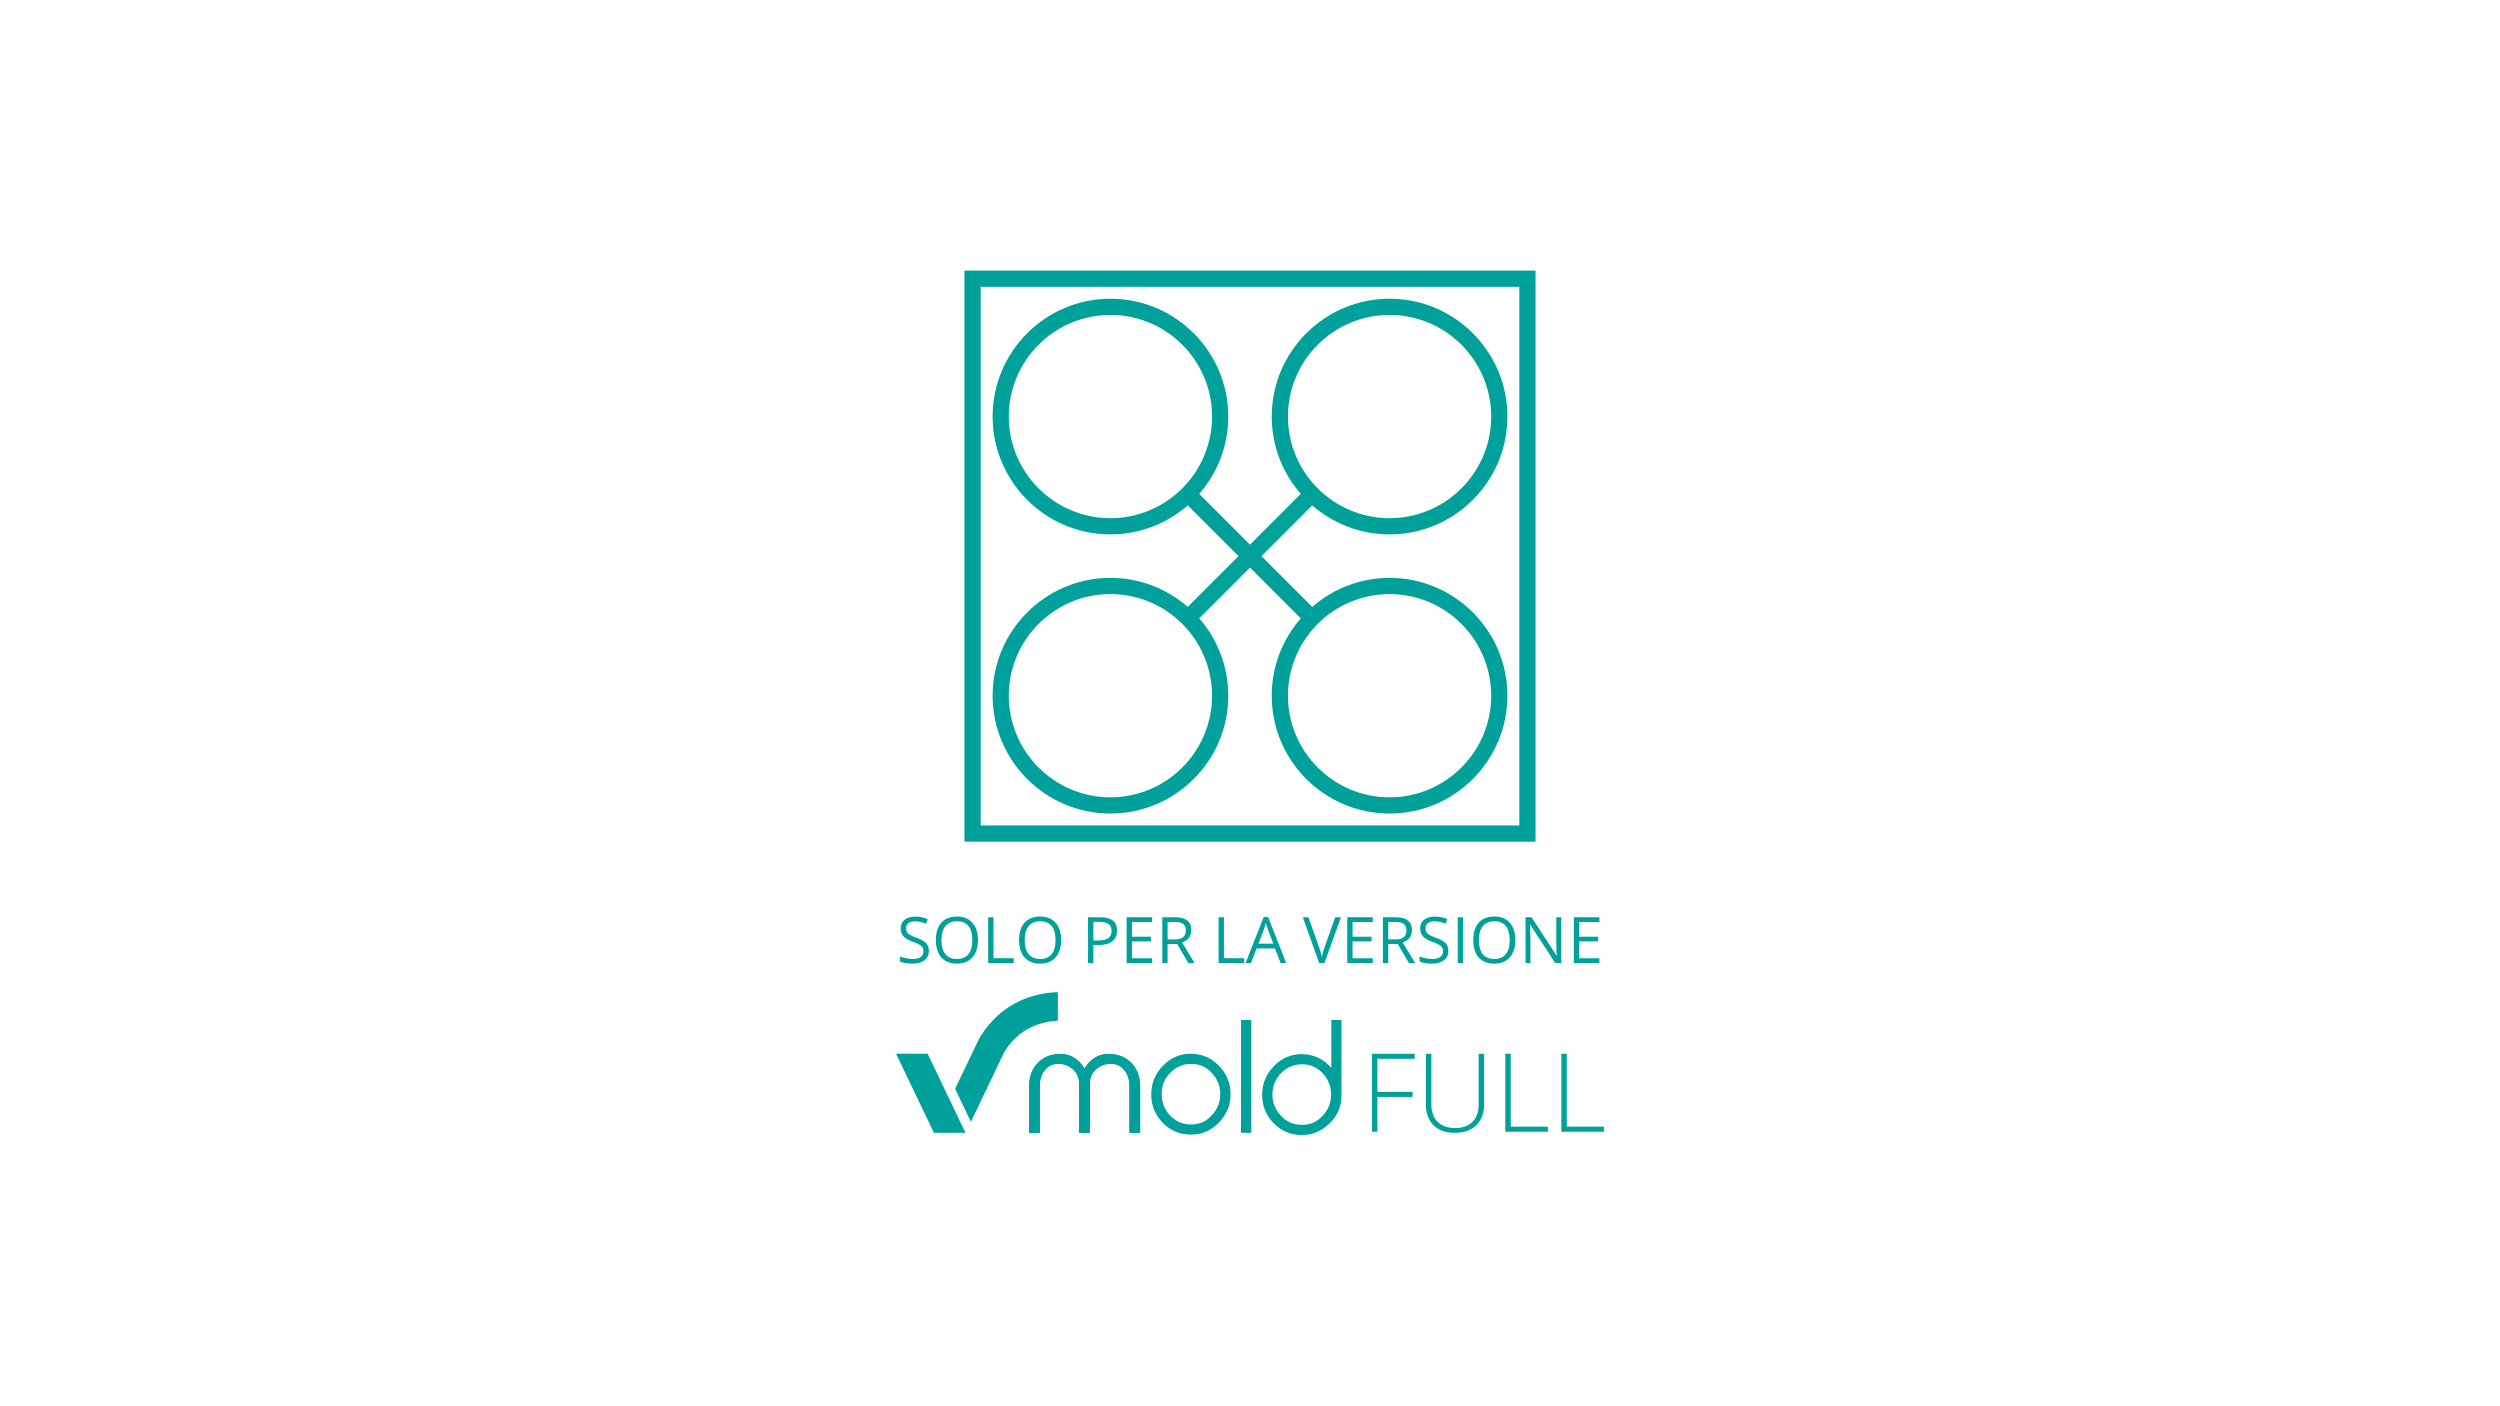<?xml version="1.0" encoding="utf-8"?>
<!-- Generator: Adobe Illustrator 16.0.3, SVG Export Plug-In . SVG Version: 6.00 Build 0)  -->
<!DOCTYPE svg PUBLIC "-//W3C//DTD SVG 1.1//EN" "http://www.w3.org/Graphics/SVG/1.1/DTD/svg11.dtd">
<svg version="1.1" id="Livello_1" xmlns="http://www.w3.org/2000/svg" xmlns:xlink="http://www.w3.org/1999/xlink" x="0px" y="0px"
	 width="980px" height="551px" viewBox="0 0 980 551" enable-background="new 0 0 980 551" xml:space="preserve">
<g id="no" display="none">
	<path display="inline" fill="#00A19A" d="M427.048,329.14h82.442c0.801,0,1.451-0.652,1.451-1.453s-0.65-1.459-1.451-1.459h-82.442
		c-0.802,0-1.455,0.658-1.455,1.459S426.247,329.14,427.048,329.14z"/>
	<g display="inline">
		<path fill="#00A19A" d="M427.048,266.296h58.939c0.801,0,1.455-0.651,1.455-1.455c0-0.802-0.654-1.453-1.455-1.453h-58.939
			c-0.802,0-1.455,0.651-1.455,1.453C425.593,265.643,426.247,266.296,427.048,266.296z"/>
		<path fill="#00A19A" d="M427.048,276.916h35.32c0.801,0,1.453-0.65,1.453-1.452c0-0.805-0.652-1.459-1.453-1.459h-35.32
			c-0.802,0-1.455,0.654-1.455,1.459C425.594,276.264,426.247,276.916,427.048,276.916z"/>
		<path fill="#00A19A" d="M427.048,298.157h30.458c0.805,0,1.455-0.65,1.455-1.453c0-0.801-0.65-1.457-1.455-1.457h-30.458
			c-0.802,0-1.455,0.656-1.455,1.457C425.594,297.507,426.247,298.157,427.048,298.157z"/>
		<path fill="#00A19A" d="M509.49,295.247h-43.504c-0.806,0-1.456,0.656-1.456,1.457c0,0.803,0.649,1.453,1.456,1.453h43.504
			c0.801,0,1.451-0.65,1.451-1.453C510.941,295.903,510.291,295.247,509.49,295.247z"/>
		<path fill="#00A19A" d="M427.048,319.399h82.442c0.801,0,1.451-0.652,1.451-1.453s-0.65-1.459-1.451-1.459h-82.442
			c-0.802,0-1.455,0.658-1.455,1.459S426.247,319.399,427.048,319.399z"/>
		<path fill="#00A19A" d="M427.048,340.644h55.308c0.801,0,1.453-0.652,1.453-1.457c0-0.799-0.652-1.453-1.453-1.453h-55.308
			c-0.802,0-1.455,0.654-1.455,1.453C425.594,339.991,426.247,340.644,427.048,340.644z"/>
		<path fill="#00A19A" d="M509.49,305.868h-23.502c-0.807,0-1.456,0.656-1.456,1.457c0,0.803,0.649,1.451,1.456,1.451h23.502
			c0.801,0,1.451-0.648,1.451-1.451C510.941,306.524,510.291,305.868,509.49,305.868z"/>
		<path fill="#00A19A" d="M427.048,308.776h50.646c0.805,0,1.457-0.648,1.457-1.451c0-0.801-0.652-1.457-1.457-1.457h-50.646
			c-0.802,0-1.455,0.656-1.455,1.457C425.593,308.128,426.247,308.776,427.048,308.776z"/>
		<path fill="#00A19A" d="M568.545,196.052H455.032c-0.804,0-1.457,0.651-1.457,1.455v5.323h-42.121
			c-0.802,0-1.455,0.652-1.455,1.454V353.49c0,0.803,0.652,1.459,1.455,1.459h113.512c0.804,0,1.459-0.656,1.459-1.459v-5.326
			h42.119c0.801,0,1.455-0.646,1.455-1.447V197.508C570,196.704,569.346,196.052,568.545,196.052z M523.516,352.037H412.909V205.743
			h110.604L523.516,352.037L523.516,352.037z M567.088,345.258h-40.662v-21.999h26.564c0.801,0,1.451-0.653,1.451-1.458
			c0-0.803-0.65-1.454-1.451-1.454h-26.564v-7.729h26.522c0.807,0,1.457-0.648,1.457-1.45c0-0.808-0.65-1.457-1.457-1.457h-26.522
			V302h26.522c0.807,0,1.457-0.649,1.457-1.452c0-0.811-0.65-1.457-1.457-1.457h-26.522v-7.713h26.522
			c0.807,0,1.457-0.646,1.457-1.451c0-0.809-0.65-1.457-1.457-1.457h-26.522v-7.713h2.861c0.801,0,1.455-0.649,1.455-1.453
			c0-0.807-0.654-1.454-1.455-1.454h-2.861v-7.716h26.522c0.807,0,1.457-0.649,1.457-1.455c0-0.802-0.65-1.452-1.457-1.452h-26.522
			v-7.712h26.522c0.807,0,1.457-0.652,1.457-1.453c0-0.805-0.65-1.456-1.457-1.456h-26.522v-7.71h26.522
			c0.807,0,1.457-0.653,1.457-1.456s-0.65-1.452-1.457-1.452h-26.522v-7.712h26.522c0.807,0,1.457-0.654,1.457-1.456
			c0-0.804-0.65-1.455-1.457-1.455h-26.522v-7.711h26.522c0.807,0,1.457-0.652,1.457-1.453c0-0.803-0.65-1.454-1.457-1.454h-26.522
			v-7.695h26.481c0.801,0,1.451-0.652,1.451-1.457c0-0.803-0.65-1.454-1.451-1.454h-26.481v-9.853c0-0.802-0.656-1.454-1.459-1.454
			h-68.479v-3.87h110.601L567.088,345.258L567.088,345.258z"/>
		<path fill="#00A19A" d="M427.048,234.433h58.702c0.801,0,1.451-0.65,1.451-1.454c0-0.802-0.65-1.456-1.451-1.456h-58.702
			c-0.802,0-1.455,0.654-1.455,1.456C425.594,233.782,426.247,234.433,427.048,234.433z"/>
		<path fill="#00A19A" d="M427.048,255.677h82.442c0.801,0,1.451-0.653,1.451-1.458c0-0.803-0.65-1.454-1.451-1.454h-82.442
			c-0.802,0-1.455,0.651-1.455,1.454C425.594,255.023,426.247,255.677,427.048,255.677z"/>
		<path fill="#00A19A" d="M427.048,223.813h82.442c0.801,0,1.451-0.653,1.451-1.458c0-0.801-0.65-1.454-1.451-1.454h-82.442
			c-0.802,0-1.455,0.653-1.455,1.454C425.594,223.16,426.247,223.813,427.048,223.813z"/>
		<path fill="#00A19A" d="M509.49,263.386h-16.541c-0.801,0-1.449,0.651-1.449,1.453c0,0.804,0.648,1.455,1.449,1.455h16.541
			c0.801,0,1.451-0.651,1.451-1.455C510.941,264.039,510.291,263.386,509.49,263.386z"/>
		<path fill="#00A19A" d="M509.49,274.005h-40.46c-0.802,0.002-1.455,0.656-1.455,1.459c0,0.802,0.653,1.452,1.455,1.452h40.46
			c0.801,0,1.451-0.65,1.451-1.452C510.941,274.659,510.291,274.005,509.49,274.005z"/>
	</g>
</g>
<g id="vmold" display="none">
	<g display="inline">
		<g>
			<g>
				<g>
					<g>
						<path fill="#00A19A" d="M539.928,443.645h-2.131v-30.56h16.747v1.968h-14.616v12.955h13.797v1.984h-13.797V443.645z"/>
						<path fill="#00A19A" d="M581.755,413.087v19.771c0,3.511-1.018,6.257-3.049,8.235c-2.04,1.979-4.874,2.969-8.511,2.969
							c-3.541,0-6.299-0.996-8.288-2.98c-1.985-1.983-2.979-4.756-2.979-8.306v-19.689h2.154v19.771c0,2.94,0.814,5.229,2.447,6.867
							c1.63,1.637,3.934,2.454,6.917,2.454c2.911,0,5.171-0.807,6.771-2.413c1.604-1.608,2.406-3.838,2.406-6.7v-19.979H581.755
							L581.755,413.087z"/>
						<path fill="#00A19A" d="M590.076,443.645v-30.56h2.131v28.554h14.568v2.006H590.076z"/>
						<path fill="#00A19A" d="M612.043,443.645v-30.56h2.133v28.554h14.567v2.006H612.043z"/>
					</g>
					<g>
						<g>
							<path fill="#00A19A" d="M446.926,444.063h-4.187v-18.571c0-2.336-0.691-4.353-2.022-6.001
								c-1.32-1.641-3.129-2.487-5.307-2.487c-2.226,0-4.135,0.737-5.781,2.175c-1.596,1.43-2.388,3.237-2.388,5.417v19.47h-4.249
								v-19.47c0-2.18-0.794-3.987-2.439-5.417c-1.594-1.438-3.503-2.175-5.73-2.175c-2.174,0-3.924,0.849-5.257,2.487
								c-1.326,1.648-1.959,3.609-1.959,6.001v18.571h-4.196v-18.097c0-3.77,1.063-6.85,3.238-9.123
								c2.018-2.182,4.672-3.4,7.961-3.662c4.405-0.372,7.908,1.534,10.512,5.626c2.599-4.092,6.101-5.998,10.504-5.626
								c3.29,0.262,5.948,1.48,8.018,3.662c2.174,2.273,3.285,5.354,3.285,9.123L446.926,444.063L446.926,444.063z"/>
							<path fill="#00A19A" d="M477.613,440.243c-3.135,3.135-6.9,4.671-11.253,4.517c-4.192-0.105-7.805-1.703-10.724-4.779
								c-2.917-3.081-4.35-6.743-4.35-10.987c0-4.396,1.592-8.227,4.725-11.351c3.127-3.188,6.899-4.732,11.25-4.565
								c4.193,0.152,7.801,1.745,10.723,4.88c2.915,3.073,4.403,6.738,4.403,10.98C482.389,433.294,480.796,437.063,477.613,440.243
								z M466.413,440.773c3.342,0.162,6.156-0.953,8.492-3.449c2.389-2.494,3.502-5.36,3.448-8.701
								c-0.104-3.188-1.271-5.892-3.448-8.175c-2.179-2.282-4.775-3.394-7.856-3.394c-3.238-0.054-5.943,1.108-8.227,3.394
								c-2.28,2.283-3.397,4.986-3.447,8.229c-0.056,3.18,0.955,5.99,3.129,8.386C460.678,439.448,463.281,440.67,466.413,440.773z"
								/>
							<path fill="#00A19A" d="M490.512,444.063h-4.033v-44.229h4.033V444.063z"/>
							<path fill="#00A19A" d="M525.862,429.101c0.103,4.348-1.437,8.12-4.675,11.301c-3.237,3.132-7.007,4.669-11.359,4.513
								c-4.188-0.102-7.798-1.691-10.721-4.772c-2.915-3.076-4.35-6.742-4.35-10.989c0-4.405,1.596-8.223,4.727-11.354
								c3.127-3.188,6.895-4.722,11.251-4.567c4.454,0.159,8.17,1.966,11.14,5.36v-18.754h3.987V429.101z M509.881,440.936
								c3.35,0.158,6.155-0.957,8.491-3.458c2.388-2.49,3.503-5.354,3.399-8.698c-0.057-3.182-1.222-5.891-3.399-8.174
								c-2.175-2.279-4.773-3.396-7.906-3.396c-3.185-0.057-5.938,1.114-8.223,3.396c-2.283,2.283-3.398,4.992-3.454,8.224
								c-0.051,3.191,1.015,6.001,3.188,8.394C504.151,439.605,506.75,440.826,509.881,440.936z"/>
						</g>
						<path fill="#00A19A" d="M446.926,444.063h-4.187v-18.571c0-2.336-0.691-4.353-2.022-6.001
							c-1.32-1.641-3.129-2.487-5.307-2.487c-2.226,0-4.135,0.737-5.781,2.175c-1.596,1.43-2.388,3.237-2.388,5.417v19.47h-4.249
							v-19.47c0-2.18-0.794-3.987-2.439-5.417c-1.594-1.438-3.503-2.175-5.73-2.175c-2.174,0-3.924,0.849-5.257,2.487
							c-1.326,1.648-1.959,3.609-1.959,6.001v18.571h-4.196v-18.097c0-3.77,1.063-6.85,3.238-9.123
							c2.018-2.182,4.672-3.4,7.961-3.662c4.405-0.372,7.908,1.534,10.512,5.626c2.599-4.092,6.101-5.998,10.504-5.626
							c3.29,0.262,5.948,1.48,8.018,3.662c2.174,2.273,3.285,5.354,3.285,9.123L446.926,444.063L446.926,444.063z"/>
						<polygon fill="#00A19A" points="363.632,413.062 351.256,413.062 366.088,444.059 378.474,444.059 						"/>
						<path fill="#00A19A" d="M414.687,388.942c-0.623,0.023-1.253,0.026-1.835,0.076c-9.553,0.764-17.831,4.659-23.89,11.216
							c-2.017,2.111-3.766,4.482-5.208,7.053l-9.351,19.53l6.188,12.938l12.992-27.146c0.968-1.705,2.134-3.273,3.52-4.727
							c4.18-4.519,9.929-7.189,16.661-7.727c0.3-0.025,0.615-0.025,0.923-0.039V388.942L414.687,388.942z"/>
					</g>
				</g>
				<g>
					<path fill="#00A19A" d="M364.123,372.729c0,1.577-0.573,2.81-1.718,3.693c-1.147,0.882-2.7,1.323-4.665,1.323
						c-2.127,0-3.764-0.274-4.909-0.819v-2.015c0.736,0.31,1.539,0.556,2.406,0.736c0.866,0.178,1.726,0.27,2.578,0.27
						c1.39,0,2.437-0.268,3.142-0.791c0.703-0.53,1.055-1.263,1.055-2.199c0-0.625-0.126-1.135-0.375-1.532
						c-0.249-0.394-0.666-0.762-1.251-1.096c-0.585-0.337-1.475-0.716-2.668-1.146c-1.67-0.597-2.862-1.306-3.579-2.122
						c-0.717-0.817-1.074-1.886-1.074-3.203c0-1.382,0.521-2.48,1.56-3.3c1.039-0.818,2.413-1.229,4.124-1.229
						c1.784,0,3.422,0.326,4.92,0.981l-0.65,1.816c-1.48-0.625-2.919-0.936-4.318-0.936c-1.105,0-1.97,0.236-2.592,0.714
						c-0.62,0.473-0.933,1.133-0.933,1.974c0,0.624,0.116,1.133,0.345,1.529c0.229,0.396,0.616,0.761,1.16,1.089
						c0.544,0.334,1.376,0.696,2.496,1.102c1.883,0.671,3.177,1.391,3.885,2.162C363.769,370.504,364.123,371.5,364.123,372.729z"/>
					<path fill="#00A19A" d="M383.365,368.508c0,2.872-0.729,5.13-2.179,6.773c-1.453,1.646-3.471,2.466-6.057,2.466
						c-2.642,0-4.681-0.808-6.117-2.425c-1.436-1.615-2.155-3.895-2.155-6.838c0-2.923,0.721-5.188,2.161-6.798
						c1.44-1.604,3.484-2.409,6.135-2.409c2.577,0,4.59,0.817,6.037,2.455C382.639,363.367,383.365,365.625,383.365,368.508z
						 M369.066,368.508c0,2.43,0.52,4.271,1.553,5.525c1.035,1.258,2.539,1.887,4.51,1.887c1.987,0,3.49-0.629,4.505-1.881
						c1.013-1.252,1.521-3.095,1.521-5.531c0-2.415-0.505-4.246-1.516-5.493c-1.013-1.244-2.505-1.869-4.487-1.869
						c-1.988,0-3.499,0.629-4.534,1.884C369.586,364.282,369.066,366.109,369.066,368.508z"/>
					<path fill="#00A19A" d="M387.366,377.5V359.56h2.085v16.053h7.914v1.891h-9.999V377.5z"/>
					<path fill="#00A19A" d="M415.983,368.508c0,2.872-0.725,5.13-2.179,6.773c-1.453,1.646-3.472,2.466-6.057,2.466
						c-2.642,0-4.682-0.808-6.117-2.425c-1.436-1.615-2.155-3.895-2.155-6.838c0-2.923,0.721-5.188,2.16-6.798
						c1.441-1.604,3.485-2.409,6.136-2.409c2.578,0,4.59,0.817,6.038,2.455C415.258,363.367,415.983,365.625,415.983,368.508z
						 M401.685,368.508c0,2.43,0.519,4.271,1.554,5.525c1.035,1.258,2.538,1.887,4.509,1.887c1.987,0,3.49-0.629,4.505-1.881
						c1.013-1.252,1.521-3.095,1.521-5.531c0-2.415-0.504-4.246-1.516-5.493c-1.012-1.244-2.505-1.869-4.486-1.869
						c-1.988,0-3.499,0.629-4.534,1.884C402.203,364.282,401.685,366.109,401.685,368.508z"/>
					<path fill="#00A19A" d="M437.887,364.787c0,1.816-0.62,3.215-1.857,4.191c-1.24,0.977-3.014,1.467-5.319,1.467h-2.111v7.055
						h-2.085V359.56h4.649C435.646,359.559,437.887,361.302,437.887,364.787z M428.599,368.654h1.876
						c1.852,0,3.188-0.297,4.017-0.896c0.827-0.598,1.237-1.554,1.237-2.871c0-1.188-0.389-2.068-1.166-2.651
						c-0.776-0.579-1.985-0.868-3.632-0.868h-2.332V368.654z"/>
					<path fill="#00A19A" d="M451.646,377.5h-10.005V359.56h10.005v1.854h-7.918v5.78h7.437v1.84h-7.437v6.604h7.918V377.5z"/>
					<path fill="#00A19A" d="M457.708,370.038v7.462h-2.085V359.56h4.918c2.203,0,3.829,0.419,4.879,1.266
						c1.049,0.844,1.575,2.112,1.575,3.806c0,2.368-1.202,3.976-3.607,4.811l4.874,8.063h-2.468l-4.344-7.462h-3.742V370.038z
						 M457.708,368.246h2.858c1.473,0,2.552-0.291,3.237-0.876c0.688-0.584,1.031-1.462,1.031-2.633
						c0-1.185-0.349-2.041-1.047-2.562c-0.7-0.527-1.824-0.786-3.37-0.786h-2.71V368.246L457.708,368.246z"/>
					<path fill="#00A19A" d="M477.686,377.5V359.56h2.086v16.053h7.914v1.891h-10V377.5z"/>
					<path fill="#00A19A" d="M502.008,377.5l-2.229-5.702h-7.193l-2.208,5.702h-2.111l7.094-18.017h1.755l7.059,18.017H502.008z
						 M499.123,369.918l-2.084-5.558c-0.271-0.707-0.549-1.569-0.838-2.592c-0.176,0.784-0.437,1.646-0.771,2.592l-2.109,5.558
						H499.123z"/>
					<path fill="#00A19A" d="M523.411,359.559h2.245l-6.465,17.94h-2.063l-6.432-17.94h2.209l4.123,11.608
						c0.473,1.337,0.849,2.631,1.13,3.893c0.295-1.326,0.678-2.647,1.15-3.964L523.411,359.559z"/>
					<path fill="#00A19A" d="M538.123,377.5h-10V359.56h10v1.854h-7.914v5.78h7.438v1.84h-7.438v6.604h7.914V377.5z"/>
					<path fill="#00A19A" d="M544.188,370.038v7.462h-2.089V359.56h4.923c2.2,0,3.826,0.419,4.877,1.266
						c1.054,0.844,1.578,2.112,1.578,3.806c0,2.368-1.2,3.976-3.604,4.811l4.868,8.063h-2.466l-4.346-7.462h-3.742V370.038z
						 M544.188,368.246h2.859c1.473,0,2.552-0.291,3.237-0.876c0.688-0.584,1.032-1.462,1.032-2.633
						c0-1.185-0.354-2.041-1.052-2.562c-0.698-0.527-1.82-0.786-3.366-0.786h-2.711V368.246L544.188,368.246z"/>
					<path fill="#00A19A" d="M567.762,372.729c0,1.577-0.572,2.81-1.72,3.693c-1.146,0.882-2.697,1.323-4.662,1.323
						c-2.129,0-3.766-0.274-4.908-0.819v-2.015c0.735,0.31,1.536,0.556,2.404,0.736c0.868,0.178,1.726,0.27,2.578,0.27
						c1.39,0,2.435-0.268,3.142-0.791c0.702-0.53,1.057-1.263,1.057-2.199c0-0.625-0.127-1.135-0.375-1.532
						c-0.249-0.394-0.667-0.762-1.251-1.096c-0.585-0.337-1.478-0.716-2.667-1.146c-1.67-0.597-2.863-1.306-3.58-2.122
						c-0.719-0.817-1.075-1.886-1.075-3.203c0-1.382,0.521-2.48,1.56-3.3c1.039-0.818,2.413-1.229,4.125-1.229
						c1.781,0,3.424,0.326,4.92,0.981l-0.647,1.816c-1.481-0.625-2.92-0.936-4.32-0.936c-1.104,0-1.97,0.236-2.592,0.714
						c-0.621,0.473-0.934,1.133-0.934,1.974c0,0.624,0.116,1.133,0.347,1.529c0.229,0.396,0.614,0.761,1.159,1.089
						c0.542,0.334,1.376,0.696,2.497,1.102c1.881,0.671,3.177,1.391,3.884,2.162S567.762,371.5,567.762,372.729z"/>
					<path fill="#00A19A" d="M571.427,377.5V359.56h2.089V377.5H571.427z"/>
					<path fill="#00A19A" d="M594.01,368.508c0,2.872-0.727,5.13-2.18,6.773c-1.451,1.646-3.47,2.466-6.057,2.466
						c-2.644,0-4.682-0.808-6.116-2.425c-1.438-1.615-2.152-3.895-2.152-6.838c0-2.923,0.72-5.188,2.161-6.798
						c1.438-1.604,3.484-2.409,6.134-2.409c2.576,0,4.592,0.817,6.039,2.455C593.287,363.367,594.01,365.625,594.01,368.508z
						 M579.713,368.508c0,2.43,0.516,4.271,1.551,5.525c1.037,1.258,2.542,1.887,4.513,1.887c1.989,0,3.489-0.629,4.504-1.881
						c1.016-1.252,1.521-3.095,1.521-5.531c0-2.415-0.506-4.246-1.515-5.493c-1.013-1.244-2.506-1.869-4.486-1.869
						c-1.987,0-3.499,0.629-4.536,1.884C580.229,364.282,579.713,366.109,579.713,368.508z"/>
					<path fill="#00A19A" d="M612.023,377.5h-2.381l-9.806-15.057h-0.096c0.129,1.771,0.192,3.391,0.192,4.86V377.5h-1.93V359.56
						h2.357l9.783,14.996h0.098c-0.018-0.223-0.055-0.929-0.112-2.128c-0.055-1.199-0.076-2.057-0.059-2.57V359.56h1.948V377.5
						H612.023z"/>
					<path fill="#00A19A" d="M626.96,377.5h-10.003V359.56h10.003v1.854h-7.916v5.78h7.437v1.84h-7.437v6.604h7.916V377.5z"/>
				</g>
			</g>
		</g>
		<g>
			<path fill="#00A19A" d="M378.074,106.075V329.93h223.851V106.075H378.074z M595.573,323.576H384.428V112.428h211.146
				L595.573,323.576L595.573,323.576z"/>
			<path fill="#00A19A" d="M465.604,237.906c-8.12-7.079-18.722-11.382-30.313-11.382c-25.47,0-46.19,20.721-46.19,46.188
				c0,25.474,20.721,46.192,46.19,46.192c25.471,0,46.19-20.721,46.19-46.192c0-11.595-4.304-22.194-11.386-30.314L490,222.494
				l19.904,19.904c-7.081,8.12-11.389,18.722-11.389,30.314c0,25.474,20.723,46.192,46.194,46.192
				c25.468,0,46.19-20.721,46.19-46.192c0-25.469-20.725-46.188-46.19-46.188c-11.595,0-22.196,4.303-30.313,11.382l-19.905-19.903
				l19.905-19.9c8.117,7.08,18.721,11.383,30.313,11.383c25.468,0,46.19-20.723,46.19-46.194c0-25.471-20.725-46.19-46.19-46.19
				c-25.474,0-46.194,20.721-46.194,46.19c0,11.597,4.308,22.197,11.389,30.318L490,213.511l-19.904-19.902
				c7.081-8.121,11.385-18.724,11.385-30.318c0-25.471-20.722-46.19-46.19-46.19c-25.47,0-46.19,20.721-46.19,46.19
				c0,25.473,20.721,46.194,46.19,46.194c11.594,0,22.196-4.303,30.313-11.383l19.904,19.9L465.604,237.906z M435.289,312.554
				c-21.966,0-39.837-17.872-39.837-39.841c0-21.966,17.871-39.837,39.837-39.837c21.967,0,39.839,17.871,39.839,39.837
				C475.127,294.682,457.256,312.554,435.289,312.554z M584.549,272.715c0,21.969-17.872,39.841-39.837,39.841
				c-21.969,0-39.84-17.872-39.84-39.841c0-21.966,17.871-39.837,39.84-39.837C566.677,232.878,584.549,250.749,584.549,272.715z
				 M544.712,123.452c21.965,0,39.837,17.872,39.837,39.839s-17.872,39.841-39.837,39.841c-21.969,0-39.84-17.874-39.84-39.841
				S522.743,123.452,544.712,123.452z M395.451,163.291c0-21.967,17.871-39.839,39.837-39.839c21.967,0,39.839,17.872,39.839,39.839
				s-17.872,39.841-39.839,39.841C413.322,203.131,395.451,185.258,395.451,163.291z"/>
		</g>
	</g>
</g>
<g id="dati_1_" display="none">
	<g display="inline">
		<path fill="#00A19A" d="M377.859,256.008h103.645c1.696,0,3.08-1.383,3.08-3.08c0-1.698-1.384-3.081-3.08-3.081H377.859
			c-1.698,0-3.079,1.383-3.079,3.081C374.78,254.625,376.161,256.008,377.859,256.008z"/>
		<path fill="#00A19A" d="M377.859,278.499h53.625c1.693,0,3.075-1.382,3.075-3.074c0-1.703-1.382-3.09-3.075-3.09h-53.625
			c-1.698,0-3.079,1.388-3.079,3.09C374.78,277.117,376.161,278.499,377.859,278.499z"/>
		<path fill="#00A19A" d="M377.859,323.485h43.325c1.701,0,3.082-1.377,3.082-3.077c0-1.693-1.38-3.086-3.082-3.086h-43.325
			c-1.698,0-3.079,1.393-3.079,3.086C374.78,322.108,376.161,323.485,377.859,323.485z"/>
		<path fill="#00A19A" d="M531.276,323.485c1.695,0,3.071-1.377,3.071-3.077c0-1.693-1.376-3.086-3.071-3.086h-92.135
			c-1.702,0-3.081,1.393-3.081,3.086c0,1.7,1.379,3.077,3.081,3.077H531.276z"/>
		<path fill="#00A19A" d="M377.859,390.968h95.952c1.693,0,3.08-1.38,3.08-3.085c0-1.692-1.386-3.077-3.08-3.077h-95.952
			c-1.698,0-3.079,1.385-3.079,3.077C374.78,389.588,376.161,390.968,377.859,390.968z"/>
		<path fill="#00A19A" d="M377.859,368.472h153.417c1.695,0,3.071-1.381,3.071-3.077c0-1.695-1.376-3.089-3.071-3.089H377.859
			c-1.698,0-3.079,1.394-3.079,3.089C374.78,367.093,376.161,368.472,377.859,368.472z"/>
		<path fill="#00A19A" d="M531.276,339.814h-49.772c-1.704,0-3.083,1.392-3.083,3.087c0,1.696,1.379,3.074,3.083,3.074h49.772
			c1.695,0,3.071-1.378,3.071-3.074C534.35,341.206,532.974,339.814,531.276,339.814z"/>
		<path fill="#00A19A" d="M377.859,345.976h86.079c1.705,0,3.087-1.378,3.087-3.074c0-1.695-1.382-3.087-3.087-3.087h-86.079
			c-1.698,0-3.079,1.392-3.079,3.087C374.78,344.598,376.161,345.976,377.859,345.976z"/>
		<path fill="#00A19A" d="M634.917,128.42H415.944c-1.702,0-3.085,1.386-3.085,3.086v11.273H345.08
			c-1.698,0-3.079,1.381-3.079,3.079V419.49c0,1.7,1.381,3.091,3.079,3.091h218.972c1.701,0,3.091-1.391,3.091-3.091v-11.277h67.773
			c1.696,0,3.081-1.369,3.081-3.068V131.507C637.998,129.805,636.613,128.42,634.917,128.42z M560.979,416.413H348.162V148.947
			h212.816V416.413L560.979,416.413z M631.832,402.052h-64.689v-47.94h34.99c1.707,0,3.085-1.378,3.085-3.073
			c0-1.709-1.378-3.086-3.085-3.086h-34.99v-16.328h34.99c1.707,0,3.085-1.379,3.085-3.078c0-1.713-1.378-3.085-3.085-3.085h-34.99
			v-16.33h34.99c1.707,0,3.085-1.373,3.085-3.077c0-1.709-1.378-3.086-3.085-3.086h-34.99v-16.331h6.063
			c1.693,0,3.082-1.382,3.082-3.081c0-1.704-1.389-3.082-3.082-3.082h-6.063v-16.338h34.99c1.707,0,3.085-1.376,3.085-3.083
			c0-1.694-1.378-3.076-3.085-3.076h-34.99v-16.332h34.99c1.707,0,3.085-1.382,3.085-3.078c0-1.7-1.378-3.083-3.085-3.083h-34.99
			v-16.329h34.99c1.707,0,3.085-1.384,3.085-3.083s-1.378-3.075-3.085-3.075h-34.99v-16.333h34.99c1.707,0,3.085-1.386,3.085-3.083
			c0-1.703-1.378-3.082-3.085-3.082h-34.99v-16.33h34.99c1.707,0,3.085-1.382,3.085-3.077c0-1.699-1.378-3.079-3.085-3.079h-34.99
			v-22.151c0-1.698-1.389-3.079-3.09-3.079H419.027v-8.197h212.805V402.052z"/>
		<path fill="#00A19A" d="M531.276,182.365H377.859c-1.698,0-3.079,1.385-3.079,3.083c0,1.702,1.381,3.08,3.079,3.08h153.417
			c1.695,0,3.071-1.377,3.071-3.08C534.35,183.75,532.974,182.365,531.276,182.365z"/>
		<path fill="#00A19A" d="M531.276,227.352H377.859c-1.698,0-3.079,1.383-3.079,3.079c0,1.704,1.381,3.088,3.079,3.088h153.417
			c1.695,0,3.071-1.384,3.071-3.088C534.35,228.735,532.974,227.352,531.276,227.352z"/>
		<path fill="#00A19A" d="M531.276,249.845h-35.03c-1.695,0-3.068,1.383-3.068,3.081c0,1.697,1.373,3.08,3.068,3.08h35.03
			c1.695,0,3.071-1.383,3.071-3.08C534.35,251.229,532.974,249.845,531.276,249.845z"/>
		<path fill="#00A19A" d="M531.276,272.334H445.59c-1.698,0.004-3.082,1.392-3.082,3.09c0,1.692,1.382,3.074,3.082,3.074h85.688
			c1.695,0,3.071-1.382,3.071-3.074C534.35,273.72,532.974,272.334,531.276,272.334z"/>
	</g>
</g>
<g id="server" display="none">
	<path display="inline" fill="#00A19A" d="M531.362,262.578c-2.854,0-5.171,2.313-5.171,5.17c0,2.854,2.314,5.166,5.171,5.166
		c2.855,0,5.169-2.313,5.169-5.166C536.531,264.891,534.219,262.578,531.362,262.578z M510.68,262.578
		c-2.854,0-5.171,2.313-5.171,5.17c0,2.854,2.316,5.166,5.171,5.166c2.858,0,5.172-2.313,5.172-5.166
		C515.852,264.891,513.538,262.578,510.68,262.578z M603.747,376.321c-2.854,0-5.17,2.313-5.17,5.17c0,2.857,2.315,5.172,5.17,5.172
		c2.858,0,5.166-2.313,5.166-5.172C608.913,378.635,606.605,376.321,603.747,376.321z M389.179,254.355
		c-11.661,0-21.146,9.484-21.146,21.146s9.485,21.149,21.146,21.149c11.662,0,21.148-9.488,21.148-21.149
		C410.328,263.844,400.841,254.355,389.179,254.355z M389.179,290.544c-8.296,0-15.044-6.749-15.044-15.042
		s6.749-15.042,15.044-15.042c8.295,0,15.043,6.749,15.043,15.042S397.474,290.544,389.179,290.544z M541.702,278.088
		c-2.854,0-5.171,2.316-5.171,5.168c0,2.857,2.314,5.173,5.171,5.173c2.858,0,5.175-2.313,5.175-5.173
		C546.877,280.404,544.561,278.088,541.702,278.088z M521.02,278.088c-2.853,0-5.168,2.316-5.168,5.168
		c0,2.857,2.315,5.173,5.168,5.173c2.855,0,5.174-2.313,5.174-5.173C526.191,280.404,523.875,278.088,521.02,278.088z
		 M521.02,376.321c-2.853,0-5.168,2.313-5.168,5.17c0,2.857,2.315,5.172,5.168,5.172c2.855,0,5.174-2.313,5.174-5.172
		C526.192,378.635,523.875,376.321,521.02,376.321z M510.68,360.813c-2.854,0-5.171,2.312-5.171,5.168s2.316,5.171,5.171,5.171
		c2.858,0,5.172-2.313,5.172-5.171S513.538,360.813,510.68,360.813z M389.179,352.591c-11.661,0-21.146,9.485-21.146,21.149
		c0,11.661,9.485,21.146,21.146,21.146c11.662,0,21.148-9.484,21.148-21.146C410.328,362.076,400.841,352.591,389.179,352.591z
		 M389.179,388.78c-8.296,0-15.044-6.746-15.044-15.04c0-8.295,6.749-15.047,15.044-15.047c8.295,0,15.043,6.752,15.043,15.047
		C404.222,382.034,397.474,388.78,389.179,388.78z M583.064,376.321c-2.854,0-5.176,2.313-5.176,5.17
		c0,2.857,2.32,5.172,5.176,5.172c2.854,0,5.166-2.313,5.166-5.172C588.23,378.635,585.92,376.321,583.064,376.321z
		 M531.362,360.813c-2.854,0-5.171,2.312-5.171,5.168s2.314,5.171,5.171,5.171c2.855,0,5.169-2.313,5.169-5.171
		S534.219,360.813,531.362,360.813z M562.389,376.321c-2.856,0-5.171,2.313-5.171,5.17c0,2.857,2.313,5.172,5.171,5.172
		c2.852,0,5.166-2.313,5.166-5.172C567.555,378.635,565.238,376.321,562.389,376.321z M541.702,376.321
		c-2.854,0-5.171,2.313-5.171,5.17c0,2.857,2.314,5.172,5.171,5.172c2.858,0,5.175-2.313,5.175-5.172
		C546.877,378.635,544.561,376.321,541.702,376.321z M572.727,360.813c-2.858,0-5.172,2.312-5.172,5.168s2.313,5.171,5.172,5.171
		c2.856,0,5.164-2.313,5.164-5.171S575.583,360.813,572.727,360.813z M552.043,360.813c-2.857,0-5.166,2.312-5.166,5.168
		s2.309,5.171,5.166,5.171c2.854,0,5.175-2.313,5.175-5.171S554.896,360.813,552.043,360.813z M593.403,360.813
		c-2.856,0-5.173,2.312-5.173,5.168s2.314,5.171,5.173,5.171c2.855,0,5.174-2.313,5.174-5.171S596.261,360.813,593.403,360.813z
		 M531.362,164.337c-2.854,0-5.171,2.316-5.171,5.17c0,2.858,2.314,5.175,5.171,5.175c2.855,0,5.169-2.314,5.169-5.175
		C536.531,166.654,534.219,164.337,531.362,164.337z M572.727,164.337c-2.858,0-5.172,2.316-5.172,5.17
		c0,2.858,2.313,5.175,5.172,5.175c2.856,0,5.164-2.314,5.164-5.175C577.891,166.654,575.583,164.337,572.727,164.337z
		 M552.043,164.337c-2.857,0-5.166,2.316-5.166,5.17c0,2.858,2.309,5.175,5.166,5.175c2.854,0,5.175-2.314,5.175-5.175
		C557.218,166.654,554.896,164.337,552.043,164.337z M541.702,179.853c-2.854,0-5.171,2.313-5.171,5.166
		c0,2.854,2.314,5.17,5.171,5.17c2.858,0,5.175-2.314,5.175-5.17C546.877,182.166,544.561,179.853,541.702,179.853z
		 M562.389,179.853c-2.856,0-5.171,2.313-5.171,5.166c0,2.854,2.313,5.17,5.171,5.17c2.852,0,5.166-2.314,5.166-5.17
		C567.555,182.166,565.238,179.853,562.389,179.853z M583.064,179.853c-2.854,0-5.176,2.313-5.176,5.166
		c0,2.854,2.32,5.17,5.176,5.17c2.854,0,5.166-2.314,5.166-5.17C588.23,182.166,585.92,179.853,583.064,179.853z M642.993,207.729
		v-60.932c0-11.969-9.736-21.704-21.708-21.704H358.714c-11.97,0-21.707,9.735-21.707,21.704v60.924
		c0,6.612,3.055,12.809,8.382,16.991l2.118,1.662l-2.118,1.667c-5.328,4.19-8.382,10.386-8.382,16.995v60.926
		c0,6.612,3.055,12.804,8.38,16.986l2.121,1.664l-2.118,1.665c-5.328,4.191-8.382,10.385-8.382,16.992v60.924
		c0,11.975,9.737,21.71,21.707,21.71h262.567c11.971,0,21.708-9.734,21.708-21.704v-60.93c0-6.607-3.055-12.8-8.378-16.988
		l-2.118-1.666l2.119-1.663c5.326-4.183,8.381-10.374,8.381-16.986v-60.93c0-6.608-3.055-12.803-8.378-16.99l-2.118-1.666
		l2.118-1.663C639.941,220.532,642.993,214.34,642.993,207.729z M636.888,343.271v60.924c0,8.604-6.999,15.604-15.603,15.604
		H358.714c-4.167,0-8.082-1.623-11.029-4.571c-2.949-2.95-4.572-6.867-4.572-11.027v-60.93c0-8.601,6.998-15.598,15.602-15.598
		h262.567C629.887,327.676,636.888,334.673,636.888,343.271z M636.888,245.038v60.926c0,8.604-6.999,15.603-15.603,15.603H358.714
		c-4.16,0-8.078-1.624-11.027-4.573c-2.949-2.945-4.575-6.861-4.575-11.023v-60.93c0-8.602,6.998-15.6,15.602-15.6h262.567
		C629.887,229.438,636.888,236.437,636.888,245.038z M621.285,223.328H358.706c-4.157,0-8.07-1.624-11.019-4.57
		c-2.949-2.948-4.575-6.865-4.575-11.026V146.8c0-8.604,6.998-15.604,15.602-15.604h262.567c8.604,0,15.604,7,15.604,15.604v60.924
		C636.888,216.327,629.889,223.328,621.285,223.328z M603.747,179.853c-2.854,0-5.17,2.313-5.17,5.166c0,2.854,2.315,5.17,5.17,5.17
		c2.858,0,5.166-2.314,5.166-5.17C608.913,182.166,606.605,179.853,603.747,179.853z M593.403,164.337
		c-2.856,0-5.173,2.316-5.173,5.17c0,2.858,2.314,5.175,5.173,5.175c2.855,0,5.174-2.314,5.174-5.175
		C598.577,166.654,596.261,164.337,593.403,164.337z M552.043,262.578c-2.857,0-5.166,2.313-5.166,5.17
		c0,2.854,2.309,5.166,5.166,5.166c2.854,0,5.175-2.313,5.175-5.166C557.218,264.891,554.896,262.578,552.043,262.578z
		 M583.064,278.088c-2.854,0-5.176,2.316-5.176,5.168c0,2.857,2.32,5.173,5.176,5.173c2.854,0,5.166-2.313,5.166-5.173
		C588.23,280.404,585.92,278.088,583.064,278.088z M521.02,179.853c-2.853,0-5.168,2.313-5.168,5.166c0,2.854,2.315,5.17,5.168,5.17
		c2.855,0,5.174-2.314,5.174-5.17C526.191,182.166,523.875,179.853,521.02,179.853z M593.403,262.578
		c-2.856,0-5.173,2.313-5.173,5.17c0,2.854,2.314,5.166,5.173,5.166c2.855,0,5.174-2.313,5.174-5.166
		C598.577,264.891,596.261,262.578,593.403,262.578z M562.389,278.088c-2.856,0-5.171,2.316-5.171,5.168
		c0,2.857,2.313,5.173,5.171,5.173c2.852,0,5.166-2.313,5.166-5.173C567.555,280.404,565.238,278.088,562.389,278.088z
		 M572.727,262.578c-2.858,0-5.172,2.313-5.172,5.17c0,2.854,2.313,5.166,5.172,5.166c2.856,0,5.164-2.313,5.164-5.166
		C577.891,264.891,575.583,262.578,572.727,262.578z M510.68,164.337c-2.854,0-5.171,2.316-5.171,5.17
		c0,2.858,2.316,5.175,5.171,5.175c2.858,0,5.172-2.314,5.172-5.175C515.852,166.654,513.538,164.337,510.68,164.337z
		 M389.179,156.119c-11.661,0-21.146,9.484-21.146,21.146s9.485,21.149,21.146,21.149c11.662,0,21.148-9.487,21.148-21.149
		C410.328,165.603,400.841,156.119,389.179,156.119z M389.179,192.308c-8.296,0-15.044-6.749-15.044-15.044
		c0-8.296,6.749-15.044,15.044-15.044c8.295,0,15.043,6.748,15.043,15.044C404.222,185.559,397.474,192.308,389.179,192.308z
		 M603.747,278.088c-2.854,0-5.17,2.316-5.17,5.168c0,2.857,2.315,5.173,5.17,5.173c2.858,0,5.166-2.313,5.166-5.173
		C608.913,280.404,606.605,278.088,603.747,278.088z"/>
</g>
<g>
	<g>
		<g>
			<g>
				<g>
					<g>
						<g>
							<g>
								<path fill="#00A19A" d="M539.928,443.644h-2.131v-30.56h16.747v1.968h-14.616v12.955h13.797v1.985h-13.797V443.644z"/>
								<path fill="#00A19A" d="M581.755,413.086v19.772c0,3.511-1.018,6.257-3.049,8.235c-2.04,1.979-4.874,2.969-8.511,2.969
									c-3.541,0-6.299-0.996-8.288-2.98c-1.985-1.984-2.979-4.756-2.979-8.306v-19.69h2.154v19.772
									c0,2.94,0.814,5.229,2.447,6.867c1.63,1.637,3.934,2.454,6.917,2.454c2.911,0,5.171-0.806,6.771-2.413
									c1.604-1.608,2.406-3.838,2.406-6.7v-19.98H581.755z"/>
								<path fill="#00A19A" d="M590.076,443.644v-30.56h2.131v28.554h14.568v2.006H590.076z"/>
								<path fill="#00A19A" d="M612.043,443.644v-30.56h2.133v28.554h14.567v2.006H612.043z"/>
							</g>
							<g>
								<g>
									<path fill="#00A19A" d="M446.926,444.062h-4.187v-18.571c0-2.336-0.691-4.353-2.022-6.001
										c-1.32-1.641-3.129-2.488-5.308-2.488c-2.225,0-4.136,0.738-5.781,2.175c-1.596,1.43-2.388,3.238-2.388,5.417v19.47h-4.249
										v-19.47c0-2.179-0.794-3.987-2.438-5.417c-1.595-1.437-3.503-2.175-5.731-2.175c-2.174,0-3.924,0.849-5.257,2.488
										c-1.325,1.648-1.959,3.609-1.959,6.001v18.571h-4.195v-18.097c0-3.769,1.063-6.849,3.237-9.123
										c2.018-2.181,4.672-3.4,7.961-3.662c4.405-0.372,7.908,1.534,10.513,5.626c2.599-4.092,6.101-5.998,10.504-5.626
										c3.289,0.262,5.947,1.481,8.018,3.662c2.174,2.274,3.284,5.354,3.284,9.123L446.926,444.062L446.926,444.062z"/>
									<path fill="#00A19A" d="M477.613,440.243c-3.135,3.134-6.9,4.671-11.253,4.516c-4.192-0.105-7.805-1.703-10.724-4.779
										c-2.917-3.081-4.35-6.743-4.35-10.987c0-4.397,1.592-8.227,4.725-11.351c3.127-3.188,6.898-4.732,11.25-4.565
										c4.193,0.152,7.799,1.745,10.722,4.88c2.915,3.073,4.404,6.738,4.404,10.98
										C482.389,433.293,480.797,437.063,477.613,440.243z M466.413,440.773c3.343,0.162,6.156-0.953,8.492-3.449
										c2.389-2.494,3.502-5.361,3.446-8.701c-0.102-3.188-1.269-5.892-3.446-8.175c-2.179-2.282-4.775-3.394-7.856-3.394
										c-3.238-0.054-5.943,1.109-8.227,3.394c-2.279,2.283-3.396,4.986-3.446,8.229c-0.056,3.18,0.955,5.99,3.129,8.386
										C460.678,439.448,463.281,440.669,466.413,440.773z"/>
									<path fill="#00A19A" d="M490.512,444.062h-4.033v-44.229h4.033V444.062z"/>
									<path fill="#00A19A" d="M525.862,429.1c0.103,4.348-1.436,8.12-4.675,11.301c-3.237,3.132-7.006,4.669-11.359,4.513
										c-4.188-0.102-7.798-1.692-10.721-4.773c-2.915-3.076-4.349-6.742-4.349-10.989c0-4.405,1.595-8.223,4.726-11.354
										c3.127-3.187,6.895-4.721,11.251-4.567c4.454,0.159,8.17,1.966,11.14,5.36v-18.754h3.987V429.1z M509.881,440.935
										c3.35,0.158,6.155-0.957,8.491-3.458c2.388-2.49,3.503-5.354,3.399-8.698c-0.056-3.182-1.221-5.891-3.399-8.174
										c-2.175-2.279-4.773-3.396-7.906-3.396c-3.185-0.055-5.938,1.116-8.223,3.396c-2.283,2.283-3.398,4.992-3.454,8.224
										c-0.051,3.191,1.015,6.001,3.188,8.393C504.151,439.605,506.75,440.826,509.881,440.935z"/>
								</g>
								<path fill="#00A19A" d="M446.926,444.062h-4.187v-18.571c0-2.336-0.691-4.353-2.022-6.001
									c-1.32-1.641-3.129-2.488-5.308-2.488c-2.225,0-4.136,0.738-5.781,2.175c-1.596,1.43-2.388,3.238-2.388,5.417v19.47h-4.249
									v-19.47c0-2.179-0.794-3.987-2.438-5.417c-1.595-1.437-3.503-2.175-5.731-2.175c-2.174,0-3.924,0.849-5.257,2.488
									c-1.325,1.648-1.959,3.609-1.959,6.001v18.571h-4.195v-18.097c0-3.769,1.063-6.849,3.237-9.123
									c2.018-2.181,4.672-3.4,7.961-3.662c4.405-0.372,7.908,1.534,10.513,5.626c2.599-4.092,6.101-5.998,10.504-5.626
									c3.289,0.262,5.947,1.481,8.018,3.662c2.174,2.274,3.284,5.354,3.284,9.123L446.926,444.062L446.926,444.062z"/>
								<polygon fill="#00A19A" points="363.632,413.061 351.257,413.061 366.088,444.058 378.474,444.058 								"/>
								<path fill="#00A19A" d="M414.687,388.942c-0.622,0.023-1.253,0.026-1.835,0.076c-9.554,0.764-17.831,4.659-23.89,11.216
									c-2.018,2.111-3.767,4.482-5.209,7.053l-9.351,19.53l6.189,12.937l12.991-27.146c0.969-1.705,2.134-3.274,3.521-4.727
									c4.18-4.518,9.929-7.189,16.66-7.726c0.301-0.026,0.615-0.026,0.923-0.039L414.687,388.942L414.687,388.942z"/>
							</g>
						</g>
						<g>
							<path fill="#00A19A" d="M364.123,372.728c0,1.577-0.573,2.81-1.718,3.693c-1.146,0.882-2.7,1.324-4.664,1.324
								c-2.128,0-3.764-0.275-4.909-0.82v-2.014c0.736,0.309,1.539,0.555,2.406,0.736c0.866,0.178,1.726,0.27,2.577,0.27
								c1.391,0,2.438-0.268,3.142-0.793c0.703-0.529,1.055-1.261,1.055-2.198c0-0.625-0.126-1.136-0.375-1.532
								c-0.248-0.395-0.666-0.762-1.251-1.096c-0.585-0.338-1.475-0.717-2.668-1.145c-1.67-0.597-2.862-1.306-3.579-2.122
								c-0.717-0.818-1.074-1.886-1.074-3.203c0-1.382,0.521-2.481,1.56-3.3c1.039-0.82,2.413-1.229,4.124-1.229
								c1.783,0,3.422,0.326,4.92,0.982l-0.65,1.816c-1.48-0.625-2.919-0.935-4.318-0.935c-1.105,0-1.97,0.236-2.592,0.712
								c-0.62,0.474-0.933,1.134-0.933,1.975c0,0.624,0.116,1.133,0.345,1.529c0.229,0.396,0.616,0.761,1.16,1.089
								c0.544,0.334,1.377,0.698,2.496,1.102c1.883,0.671,3.177,1.39,3.885,2.162C363.77,370.503,364.123,371.5,364.123,372.728z"/>
							<path fill="#00A19A" d="M383.365,368.507c0,2.872-0.728,5.13-2.179,6.774c-1.453,1.646-3.472,2.466-6.057,2.466
								c-2.643,0-4.681-0.808-6.117-2.425c-1.436-1.615-2.155-3.895-2.155-6.838c0-2.923,0.722-5.188,2.161-6.798
								c1.44-1.604,3.484-2.409,6.135-2.409c2.577,0,4.591,0.817,6.037,2.455C382.639,363.367,383.365,365.625,383.365,368.507z
								 M369.066,368.507c0,2.43,0.52,4.271,1.553,5.526c1.035,1.258,2.539,1.886,4.511,1.886c1.987,0,3.49-0.628,4.505-1.88
								c1.013-1.252,1.521-3.095,1.521-5.532c0-2.415-0.505-4.246-1.516-5.493c-1.013-1.244-2.506-1.869-4.487-1.869
								c-1.987,0-3.499,0.629-4.534,1.884C369.586,364.282,369.066,366.109,369.066,368.507z"/>
							<path fill="#00A19A" d="M387.366,377.5v-17.94h2.085v16.053h7.914v1.89h-9.999V377.5z"/>
							<path fill="#00A19A" d="M415.983,368.507c0,2.872-0.725,5.13-2.179,6.774c-1.452,1.646-3.472,2.466-6.057,2.466
								c-2.643,0-4.682-0.808-6.117-2.425c-1.436-1.615-2.154-3.895-2.154-6.838c0-2.923,0.721-5.188,2.16-6.798
								c1.44-1.604,3.485-2.409,6.136-2.409c2.577,0,4.59,0.817,6.037,2.455C415.259,363.367,415.983,365.625,415.983,368.507z
								 M401.685,368.507c0,2.43,0.519,4.271,1.554,5.526c1.035,1.258,2.538,1.886,4.51,1.886c1.987,0,3.489-0.628,4.505-1.88
								c1.014-1.252,1.521-3.095,1.521-5.532c0-2.415-0.505-4.246-1.516-5.493c-1.012-1.244-2.506-1.869-4.486-1.869
								c-1.988,0-3.499,0.629-4.534,1.884C402.204,364.283,401.685,366.109,401.685,368.507z"/>
							<path fill="#00A19A" d="M437.888,364.787c0,1.816-0.62,3.215-1.858,4.191c-1.239,0.977-3.013,1.467-5.318,1.467H428.6v7.055
								h-2.085v-17.94h4.648C435.646,359.558,437.888,361.302,437.888,364.787z M428.599,368.654h1.876
								c1.851,0,3.188-0.297,4.016-0.897c0.827-0.597,1.238-1.553,1.238-2.871c0-1.187-0.39-2.068-1.166-2.651
								c-0.776-0.579-1.985-0.868-3.632-0.868h-2.332V368.654z"/>
							<path fill="#00A19A" d="M451.646,377.5h-10.004v-17.94h10.004v1.854h-7.916v5.78h7.436v1.84h-7.436v6.603h7.916V377.5z"/>
							<path fill="#00A19A" d="M457.708,370.038v7.462h-2.086v-17.94h4.919c2.202,0,3.828,0.419,4.879,1.266
								c1.05,0.843,1.575,2.112,1.575,3.805c0,2.369-1.201,3.976-3.607,4.811l4.874,8.062h-2.468l-4.345-7.462h-3.741V370.038z
								 M457.708,368.246h2.856c1.474,0,2.553-0.291,3.239-0.876c0.688-0.584,1.03-1.462,1.03-2.633
								c0-1.185-0.349-2.041-1.047-2.562c-0.7-0.527-1.824-0.786-3.37-0.786h-2.71L457.708,368.246L457.708,368.246z"/>
							<path fill="#00A19A" d="M477.688,377.5v-17.94h2.084v16.053h7.914v1.89h-9.998V377.5z"/>
							<path fill="#00A19A" d="M502.008,377.5l-2.229-5.703h-7.193l-2.208,5.703h-2.111l7.093-18.017h1.755l7.059,18.017H502.008z
								 M499.123,369.918l-2.084-5.558c-0.271-0.707-0.549-1.569-0.838-2.592c-0.176,0.784-0.436,1.646-0.771,2.592l-2.11,5.558
								H499.123z"/>
							<path fill="#00A19A" d="M523.411,359.558h2.245l-6.465,17.941h-2.063l-6.432-17.941h2.209l4.123,11.609
								c0.473,1.336,0.849,2.63,1.13,3.892c0.295-1.326,0.678-2.647,1.151-3.964L523.411,359.558z"/>
							<path fill="#00A19A" d="M538.123,377.5h-10v-17.94h10v1.854h-7.914v5.78h7.438v1.84h-7.438v6.603h7.914V377.5z"/>
							<path fill="#00A19A" d="M544.188,370.038v7.462h-2.089v-17.94h4.923c2.2,0,3.826,0.419,4.877,1.266
								c1.053,0.843,1.578,2.112,1.578,3.805c0,2.369-1.201,3.976-3.604,4.811l4.868,8.062h-2.465l-4.346-7.462h-3.742V370.038z
								 M544.188,368.246h2.859c1.473,0,2.552-0.291,3.237-0.876c0.689-0.584,1.032-1.462,1.032-2.633
								c0-1.185-0.353-2.041-1.051-2.562c-0.698-0.527-1.821-0.786-3.367-0.786h-2.711V368.246L544.188,368.246z"/>
							<path fill="#00A19A" d="M567.762,372.728c0,1.577-0.572,2.81-1.72,3.693c-1.146,0.882-2.697,1.324-4.662,1.324
								c-2.129,0-3.766-0.275-4.908-0.82v-2.014c0.735,0.309,1.536,0.555,2.404,0.736c0.868,0.178,1.726,0.27,2.578,0.27
								c1.39,0,2.435-0.268,3.142-0.793c0.702-0.529,1.056-1.261,1.056-2.198c0-0.625-0.127-1.136-0.375-1.532
								c-0.249-0.395-0.667-0.762-1.251-1.096c-0.585-0.338-1.477-0.717-2.667-1.145c-1.67-0.597-2.863-1.306-3.58-2.122
								c-0.718-0.818-1.075-1.886-1.075-3.203c0-1.382,0.521-2.481,1.56-3.3c1.039-0.82,2.413-1.229,4.125-1.229
								c1.781,0,3.423,0.326,4.919,0.982l-0.647,1.816c-1.481-0.625-2.92-0.935-4.32-0.935c-1.104,0-1.97,0.236-2.592,0.712
								c-0.621,0.474-0.934,1.134-0.934,1.975c0,0.624,0.116,1.133,0.347,1.529c0.229,0.396,0.614,0.761,1.159,1.089
								c0.542,0.334,1.376,0.698,2.497,1.102c1.881,0.671,3.177,1.39,3.884,2.162C567.409,370.503,567.762,371.5,567.762,372.728z"
								/>
							<path fill="#00A19A" d="M571.427,377.5v-17.94h2.089v17.94H571.427z"/>
							<path fill="#00A19A" d="M594.01,368.507c0,2.872-0.727,5.13-2.18,6.774c-1.451,1.646-3.47,2.466-6.057,2.466
								c-2.643,0-4.681-0.808-6.116-2.425c-1.437-1.615-2.152-3.895-2.152-6.838c0-2.923,0.72-5.188,2.161-6.798
								c1.438-1.604,3.484-2.409,6.134-2.409c2.576,0,4.592,0.817,6.039,2.455C593.287,363.367,594.01,365.625,594.01,368.507z
								 M579.713,368.507c0,2.43,0.516,4.271,1.551,5.526c1.037,1.258,2.542,1.886,4.512,1.886c1.989,0,3.489-0.628,4.504-1.88
								c1.016-1.252,1.521-3.095,1.521-5.532c0-2.415-0.506-4.246-1.515-5.493c-1.013-1.244-2.506-1.869-4.486-1.869
								c-1.987,0-3.499,0.629-4.536,1.884C580.229,364.282,579.713,366.109,579.713,368.507z"/>
							<path fill="#00A19A" d="M612.023,377.5h-2.381l-9.805-15.057h-0.096c0.129,1.771,0.193,3.391,0.193,4.86V377.5h-1.93v-17.94
								h2.357l9.783,14.996h0.098c-0.018-0.222-0.055-0.929-0.112-2.128c-0.055-1.199-0.076-2.056-0.059-2.57v-10.298h1.948v17.94
								H612.023z"/>
							<path fill="#00A19A" d="M626.96,377.5h-10.003v-17.94h10.003v1.854h-7.916v5.78h7.437v1.84h-7.437v6.603h7.916V377.5z"/>
						</g>
					</g>
				</g>
				<g>
					<path fill="#00A19A" d="M378.074,106.075V329.93h223.851V106.075H378.074z M595.573,323.576H384.429V112.428h211.146
						L595.573,323.576L595.573,323.576z"/>
					<path fill="#00A19A" d="M465.604,237.906c-8.12-7.079-18.722-11.382-30.313-11.382c-25.47,0-46.19,20.721-46.19,46.189
						c0,25.473,20.721,46.192,46.19,46.192c25.471,0,46.192-20.721,46.192-46.192c0-11.595-4.306-22.195-11.387-30.315L490,222.494
						l19.904,19.904c-7.081,8.12-11.388,18.722-11.388,30.315c0,25.473,20.722,46.192,46.194,46.192
						c25.468,0,46.191-20.721,46.191-46.192c0-25.469-20.725-46.189-46.191-46.189c-11.595,0-22.196,4.303-30.314,11.382
						l-19.905-19.903l19.905-19.901c8.118,7.08,18.721,11.383,30.314,11.383c25.468,0,46.191-20.723,46.191-46.194
						c0-25.471-20.725-46.191-46.191-46.191c-25.474,0-46.194,20.721-46.194,46.191c0,11.596,4.307,22.197,11.388,30.318
						L490,213.511l-19.903-19.902c7.08-8.121,11.386-18.724,11.386-30.318c0-25.471-20.723-46.191-46.192-46.191
						c-25.47,0-46.19,20.721-46.19,46.191c0,25.472,20.721,46.194,46.19,46.194c11.594,0,22.196-4.303,30.313-11.383l19.904,19.901
						L465.604,237.906z M435.289,312.553c-21.967,0-39.838-17.872-39.838-39.84c0-21.966,17.871-39.837,39.838-39.837
						s39.839,17.871,39.839,39.837C475.128,294.681,457.256,312.553,435.289,312.553z M584.549,272.715
						c0,21.968-17.872,39.84-39.837,39.84c-21.969,0-39.84-17.872-39.84-39.84c0-21.966,17.871-39.837,39.84-39.837
						C566.677,232.878,584.549,250.749,584.549,272.715z M544.712,123.451c21.965,0,39.837,17.872,39.837,39.839
						s-17.872,39.841-39.837,39.841c-21.969,0-39.84-17.874-39.84-39.841S522.743,123.451,544.712,123.451z M395.451,163.29
						c0-21.967,17.871-39.839,39.838-39.839s39.839,17.872,39.839,39.839s-17.872,39.841-39.839,39.841
						S395.451,185.258,395.451,163.29z"/>
				</g>
			</g>
		</g>
	</g>
</g>
</svg>
